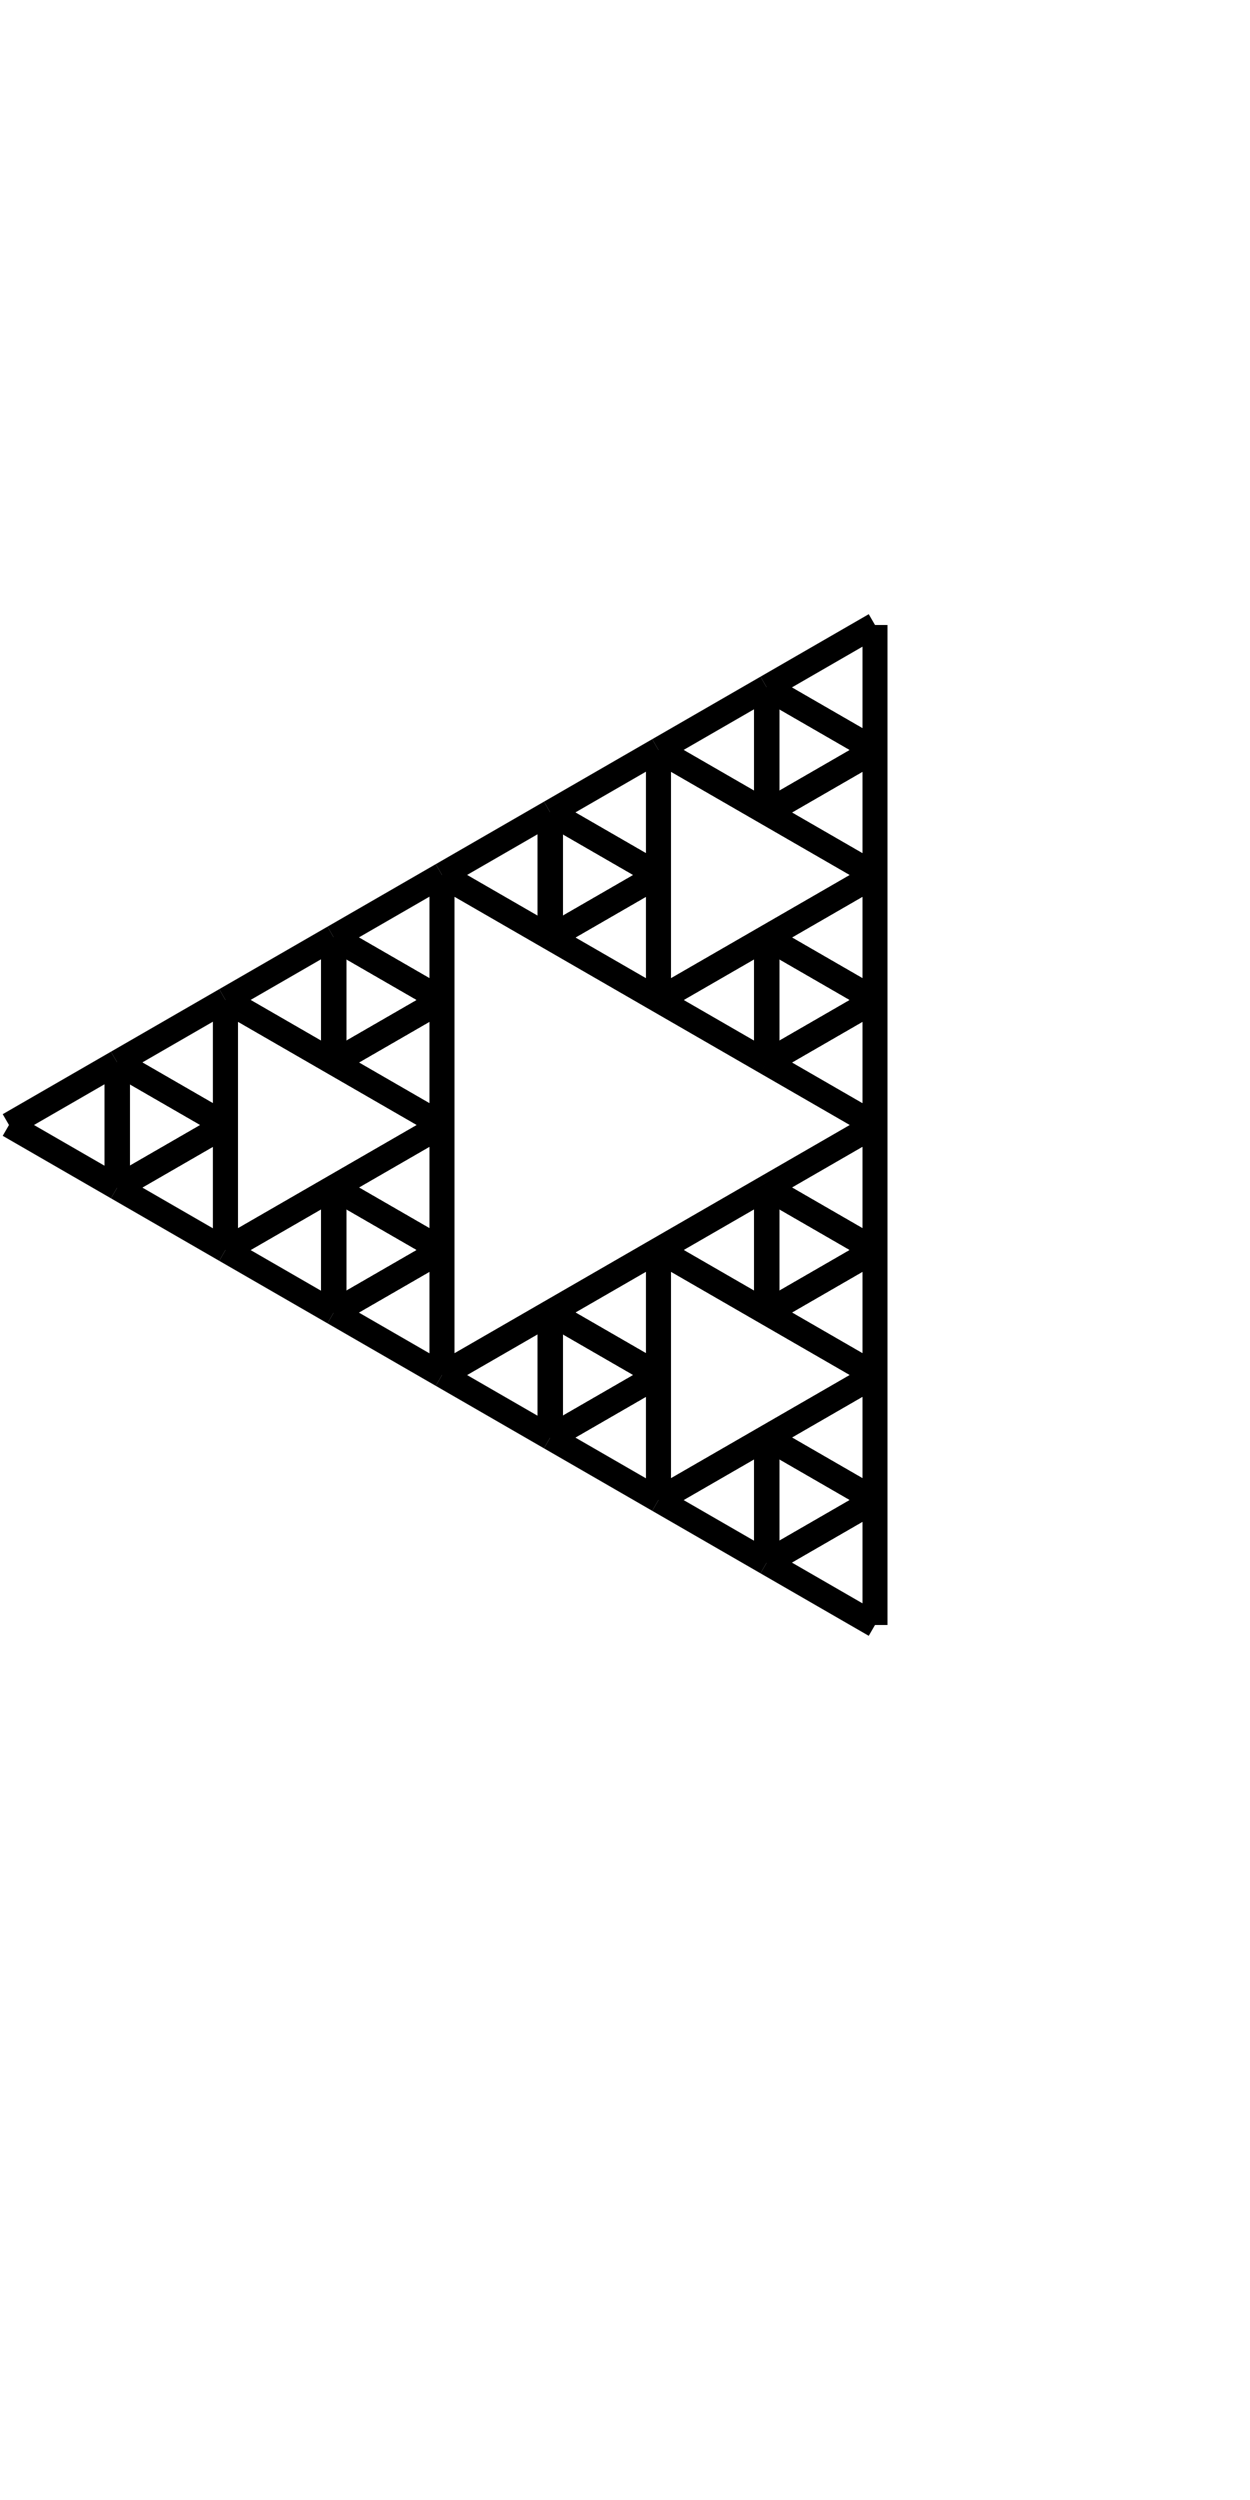 <?xml version="1.0" encoding="UTF-8"?>
<!DOCTYPE svg PUBLIC "-//W3C//DTD SVG 1.1//EN"
    "http://www.w3.org/Graphics/SVG/1.1/DTD/svg11.dtd"><svg xmlns="http://www.w3.org/2000/svg" height="200" width="100" xmlns:xlink="http://www.w3.org/1999/xlink" version="1.11.1"><g transform="translate(70,50)"><line x2="0.0" y1="0.0" stroke="black" stroke-width="2px" y2="10.0" x1="0.0"/><line x2="-8.66" y1="10.0" stroke="black" stroke-width="2px" y2="5" x1="0.0"/><line x2="-8.66" y1="5" stroke="black" stroke-width="2px" y2="15" x1="-8.66"/><line x2="0.0" y1="15" stroke="black" stroke-width="2px" y2="10" x1="-8.66"/><line x2="0.0" y1="10" stroke="black" stroke-width="2px" y2="20" x1="0.0"/><line x2="-8.66" y1="20" stroke="black" stroke-width="2px" y2="15" x1="0.0"/><line x2="-3.552713678800501e-15" y1="15" stroke="black" stroke-width="2px" y2="10.0" x1="-8.66"/><line x2="-8.66" y1="10.0" stroke="black" stroke-width="2px" y2="5" x1="-3.552713678800501e-15"/><line x2="-8.66" y1="5" stroke="black" stroke-width="2px" y2="15" x1="-8.66"/><line x2="-17.321" y1="15" stroke="black" stroke-width="2px" y2="10" x1="-8.66"/><line x2="-17.321" y1="10" stroke="black" stroke-width="2px" y2="20" x1="-17.321"/><line x2="-25.981" y1="20" stroke="black" stroke-width="2px" y2="15" x1="-17.321"/><line x2="-25.981" y1="15" stroke="black" stroke-width="2px" y2="25" x1="-25.981"/><line x2="-17.321" y1="25" stroke="black" stroke-width="2px" y2="20" x1="-25.981"/><line x2="-17.321" y1="20" stroke="black" stroke-width="2px" y2="30" x1="-17.321"/><line x2="-8.66" y1="30" stroke="black" stroke-width="2px" y2="25" x1="-17.321"/><line x2="-8.66" y1="25" stroke="black" stroke-width="2px" y2="35" x1="-8.66"/><line x2="-3.552713678800501e-15" y1="35" stroke="black" stroke-width="2px" y2="30" x1="-8.66"/><line x2="-8.66" y1="30" stroke="black" stroke-width="2px" y2="25" x1="-3.552713678800501e-15"/><line x2="0.0" y1="25" stroke="black" stroke-width="2px" y2="20" x1="-8.66"/><line x2="0.0" y1="20" stroke="black" stroke-width="2px" y2="30" x1="0.0"/><line x2="-8.66" y1="30" stroke="black" stroke-width="2px" y2="25" x1="0.0"/><line x2="-8.66" y1="25" stroke="black" stroke-width="2px" y2="35" x1="-8.66"/><line x2="0.0" y1="35" stroke="black" stroke-width="2px" y2="30" x1="-8.66"/><line x2="0.0" y1="30" stroke="black" stroke-width="2px" y2="40" x1="0.0"/><line x2="-8.66" y1="40" stroke="black" stroke-width="2px" y2="35" x1="0.0"/><line x2="-3.552713678800501e-15" y1="35" stroke="black" stroke-width="2px" y2="30" x1="-8.66"/><line x2="-8.66" y1="30" stroke="black" stroke-width="2px" y2="25" x1="-3.552713678800501e-15"/><line x2="-8.66" y1="25" stroke="black" stroke-width="2px" y2="35" x1="-8.66"/><line x2="-17.321" y1="35" stroke="black" stroke-width="2px" y2="30" x1="-8.66"/><line x2="-8.66" y1="30" stroke="black" stroke-width="2px" y2="25" x1="-17.321"/><line x2="-8.66" y1="25" stroke="black" stroke-width="2px" y2="35.0" x1="-8.66"/><line x2="-3.552713678800501e-15" y1="35.0" stroke="black" stroke-width="2px" y2="30" x1="-8.66"/><line x2="-8.66" y1="30" stroke="black" stroke-width="2px" y2="25.0" x1="-3.552713678800501e-15"/><line x2="3.552713678800501e-15" y1="25.0" stroke="black" stroke-width="2px" y2="20" x1="-8.66"/><line x2="-8.66" y1="20" stroke="black" stroke-width="2px" y2="15" x1="3.552713678800501e-15"/><line x2="1.0658141036401503e-14" y1="15" stroke="black" stroke-width="2px" y2="10" x1="-8.66"/><line x2="-8.66" y1="10" stroke="black" stroke-width="2px" y2="5" x1="1.0658141036401503e-14"/><line x2="-8.66" y1="5" stroke="black" stroke-width="2px" y2="15" x1="-8.66"/><line x2="-17.321" y1="15" stroke="black" stroke-width="2px" y2="10" x1="-8.66"/><line x2="-17.321" y1="10" stroke="black" stroke-width="2px" y2="20" x1="-17.321"/><line x2="-25.981" y1="20" stroke="black" stroke-width="2px" y2="15" x1="-17.321"/><line x2="-25.981" y1="15" stroke="black" stroke-width="2px" y2="25" x1="-25.981"/><line x2="-17.321" y1="25" stroke="black" stroke-width="2px" y2="20" x1="-25.981"/><line x2="-17.321" y1="20" stroke="black" stroke-width="2px" y2="30" x1="-17.321"/><line x2="-25.981" y1="30" stroke="black" stroke-width="2px" y2="25" x1="-17.321"/><line x2="-17.321" y1="25" stroke="black" stroke-width="2px" y2="20" x1="-25.981"/><line x2="-25.981" y1="20" stroke="black" stroke-width="2px" y2="15" x1="-17.321"/><line x2="-25.981" y1="15" stroke="black" stroke-width="2px" y2="25" x1="-25.981"/><line x2="-34.641" y1="25" stroke="black" stroke-width="2px" y2="20" x1="-25.981"/><line x2="-34.641" y1="20" stroke="black" stroke-width="2px" y2="30" x1="-34.641"/><line x2="-43.301" y1="30" stroke="black" stroke-width="2px" y2="25" x1="-34.641"/><line x2="-43.301" y1="25" stroke="black" stroke-width="2px" y2="35" x1="-43.301"/><line x2="-34.641" y1="35" stroke="black" stroke-width="2px" y2="30" x1="-43.301"/><line x2="-34.641" y1="30" stroke="black" stroke-width="2px" y2="40" x1="-34.641"/><line x2="-43.301" y1="40" stroke="black" stroke-width="2px" y2="35" x1="-34.641"/><line x2="-34.641" y1="35" stroke="black" stroke-width="2px" y2="30" x1="-43.301"/><line x2="-43.301" y1="30" stroke="black" stroke-width="2px" y2="25" x1="-34.641"/><line x2="-43.301" y1="25" stroke="black" stroke-width="2px" y2="35" x1="-43.301"/><line x2="-51.962" y1="35" stroke="black" stroke-width="2px" y2="30" x1="-43.301"/><line x2="-51.962" y1="30" stroke="black" stroke-width="2px" y2="40" x1="-51.962"/><line x2="-60.622" y1="40" stroke="black" stroke-width="2px" y2="35" x1="-51.962"/><line x2="-60.622" y1="35" stroke="black" stroke-width="2px" y2="45" x1="-60.622"/><line x2="-51.962" y1="45" stroke="black" stroke-width="2px" y2="40" x1="-60.622"/><line x2="-51.962" y1="40" stroke="black" stroke-width="2px" y2="50" x1="-51.962"/><line x2="-43.301" y1="50" stroke="black" stroke-width="2px" y2="45" x1="-51.962"/><line x2="-43.301" y1="45" stroke="black" stroke-width="2px" y2="55" x1="-43.301"/><line x2="-34.641" y1="55" stroke="black" stroke-width="2px" y2="50" x1="-43.301"/><line x2="-43.301" y1="50" stroke="black" stroke-width="2px" y2="45" x1="-34.641"/><line x2="-34.641" y1="45" stroke="black" stroke-width="2px" y2="40" x1="-43.301"/><line x2="-34.641" y1="40" stroke="black" stroke-width="2px" y2="50" x1="-34.641"/><line x2="-43.301" y1="50" stroke="black" stroke-width="2px" y2="45" x1="-34.641"/><line x2="-43.301" y1="45" stroke="black" stroke-width="2px" y2="55" x1="-43.301"/><line x2="-34.641" y1="55" stroke="black" stroke-width="2px" y2="50" x1="-43.301"/><line x2="-34.641" y1="50" stroke="black" stroke-width="2px" y2="60" x1="-34.641"/><line x2="-25.981" y1="60" stroke="black" stroke-width="2px" y2="55" x1="-34.641"/><line x2="-25.981" y1="55" stroke="black" stroke-width="2px" y2="65" x1="-25.981"/><line x2="-17.321" y1="65" stroke="black" stroke-width="2px" y2="60" x1="-25.981"/><line x2="-25.981" y1="60" stroke="black" stroke-width="2px" y2="55" x1="-17.321"/><line x2="-17.321" y1="55" stroke="black" stroke-width="2px" y2="50" x1="-25.981"/><line x2="-17.321" y1="50" stroke="black" stroke-width="2px" y2="60" x1="-17.321"/><line x2="-25.981" y1="60" stroke="black" stroke-width="2px" y2="55" x1="-17.321"/><line x2="-25.981" y1="55" stroke="black" stroke-width="2px" y2="65" x1="-25.981"/><line x2="-17.321" y1="65" stroke="black" stroke-width="2px" y2="60" x1="-25.981"/><line x2="-17.321" y1="60" stroke="black" stroke-width="2px" y2="70" x1="-17.321"/><line x2="-8.66" y1="70" stroke="black" stroke-width="2px" y2="65" x1="-17.321"/><line x2="-8.66" y1="65" stroke="black" stroke-width="2px" y2="75" x1="-8.66"/><line x2="-1.9539925233402755e-14" y1="75" stroke="black" stroke-width="2px" y2="70.0" x1="-8.66"/><line x2="-8.66" y1="70.0" stroke="black" stroke-width="2px" y2="65" x1="-1.9539925233402755e-14"/><line x2="-7.105427357601002e-15" y1="65" stroke="black" stroke-width="2px" y2="60" x1="-8.66"/><line x2="-8.66" y1="60" stroke="black" stroke-width="2px" y2="55" x1="-7.105427357601002e-15"/><line x2="5.329070518200751e-15" y1="55" stroke="black" stroke-width="2px" y2="50" x1="-8.66"/><line x2="-8.66" y1="50" stroke="black" stroke-width="2px" y2="45" x1="5.329070518200751e-15"/><line x2="-8.66" y1="45" stroke="black" stroke-width="2px" y2="55" x1="-8.66"/><line x2="-17.321" y1="55" stroke="black" stroke-width="2px" y2="50" x1="-8.66"/><line x2="-8.66" y1="50" stroke="black" stroke-width="2px" y2="45" x1="-17.321"/><line x2="-8.66" y1="45" stroke="black" stroke-width="2px" y2="55" x1="-8.66"/><line x2="1.7763568394002505e-15" y1="55" stroke="black" stroke-width="2px" y2="50" x1="-8.66"/><line x2="-8.66" y1="50" stroke="black" stroke-width="2px" y2="45" x1="1.7763568394002505e-15"/><line x2="1.4210854715202004e-14" y1="45" stroke="black" stroke-width="2px" y2="40" x1="-8.66"/><line x2="5.329070518200751e-15" y1="40" stroke="black" stroke-width="2px" y2="50" x1="1.4210854715202004e-14"/><line x2="-8.66" y1="50" stroke="black" stroke-width="2px" y2="45" x1="5.329070518200751e-15"/><line x2="-8.66" y1="45" stroke="black" stroke-width="2px" y2="55" x1="-8.66"/><line x2="5.329070518200751e-15" y1="55" stroke="black" stroke-width="2px" y2="50" x1="-8.66"/><line x2="-3.552713678800501e-15" y1="50" stroke="black" stroke-width="2px" y2="60" x1="5.329070518200751e-15"/><line x2="-8.66" y1="60" stroke="black" stroke-width="2px" y2="55" x1="-3.552713678800501e-15"/><line x2="3.552713678800501e-15" y1="55" stroke="black" stroke-width="2px" y2="50" x1="-8.66"/><line x2="-8.66" y1="50" stroke="black" stroke-width="2px" y2="45" x1="3.552713678800501e-15"/><line x2="-8.66" y1="45" stroke="black" stroke-width="2px" y2="55" x1="-8.66"/><line x2="-17.321" y1="55" stroke="black" stroke-width="2px" y2="50" x1="-8.66"/><line x2="-17.321" y1="50" stroke="black" stroke-width="2px" y2="60" x1="-17.321"/><line x2="-25.981" y1="60" stroke="black" stroke-width="2px" y2="55" x1="-17.321"/><line x2="-25.981" y1="55" stroke="black" stroke-width="2px" y2="65" x1="-25.981"/><line x2="-17.321" y1="65" stroke="black" stroke-width="2px" y2="60" x1="-25.981"/><line x2="-17.321" y1="60" stroke="black" stroke-width="2px" y2="70" x1="-17.321"/><line x2="-8.66" y1="70" stroke="black" stroke-width="2px" y2="65" x1="-17.321"/><line x2="-8.66" y1="65" stroke="black" stroke-width="2px" y2="75" x1="-8.66"/><line x2="-1.2434497875801753e-14" y1="75" stroke="black" stroke-width="2px" y2="70" x1="-8.66"/><line x2="-8.66" y1="70" stroke="black" stroke-width="2px" y2="65" x1="-1.2434497875801753e-14"/><line x2="0.0" y1="65" stroke="black" stroke-width="2px" y2="60" x1="-8.66"/><line x2="-8.881784197001252e-15" y1="60" stroke="black" stroke-width="2px" y2="70" x1="0.0"/><line x2="-8.66" y1="70" stroke="black" stroke-width="2px" y2="65" x1="-8.881784197001252e-15"/><line x2="-8.66" y1="65" stroke="black" stroke-width="2px" y2="75" x1="-8.66"/><line x2="-8.881784197001252e-15" y1="75" stroke="black" stroke-width="2px" y2="70" x1="-8.66"/><line x2="-1.7763568394002505e-14" y1="70" stroke="black" stroke-width="2px" y2="80" x1="-8.881784197001252e-15"/><line x2="-8.66" y1="80" stroke="black" stroke-width="2px" y2="75" x1="-1.7763568394002505e-14"/><line x2="-1.0658141036401503e-14" y1="75" stroke="black" stroke-width="2px" y2="70" x1="-8.66"/><line x2="-8.66" y1="70" stroke="black" stroke-width="2px" y2="65" x1="-1.0658141036401503e-14"/><line x2="-8.66" y1="65" stroke="black" stroke-width="2px" y2="75" x1="-8.66"/><line x2="-17.321" y1="75" stroke="black" stroke-width="2px" y2="70" x1="-8.66"/><line x2="-8.66" y1="70" stroke="black" stroke-width="2px" y2="65" x1="-17.321"/><line x2="-8.66" y1="65" stroke="black" stroke-width="2px" y2="75" x1="-8.66"/><line x2="-5.329070518200751e-15" y1="75" stroke="black" stroke-width="2px" y2="70" x1="-8.66"/><line x2="-8.66" y1="70" stroke="black" stroke-width="2px" y2="65" x1="-5.329070518200751e-15"/><line x2="1.7763568394002505e-15" y1="65" stroke="black" stroke-width="2px" y2="60" x1="-8.66"/><line x2="-8.66" y1="60" stroke="black" stroke-width="2px" y2="55" x1="1.7763568394002505e-15"/><line x2="8.881784197001252e-15" y1="55" stroke="black" stroke-width="2px" y2="50" x1="-8.66"/><line x2="-8.66" y1="50" stroke="black" stroke-width="2px" y2="45" x1="8.881784197001252e-15"/><line x2="-8.66" y1="45" stroke="black" stroke-width="2px" y2="55" x1="-8.66"/><line x2="-17.321" y1="55" stroke="black" stroke-width="2px" y2="50" x1="-8.66"/><line x2="-17.321" y1="50" stroke="black" stroke-width="2px" y2="60" x1="-17.321"/><line x2="-25.981" y1="60" stroke="black" stroke-width="2px" y2="55" x1="-17.321"/><line x2="-25.981" y1="55" stroke="black" stroke-width="2px" y2="65" x1="-25.981"/><line x2="-17.321" y1="65" stroke="black" stroke-width="2px" y2="60" x1="-25.981"/><line x2="-17.321" y1="60" stroke="black" stroke-width="2px" y2="70" x1="-17.321"/><line x2="-25.981" y1="70" stroke="black" stroke-width="2px" y2="65" x1="-17.321"/><line x2="-17.321" y1="65" stroke="black" stroke-width="2px" y2="60" x1="-25.981"/><line x2="-25.981" y1="60" stroke="black" stroke-width="2px" y2="55" x1="-17.321"/><line x2="-25.981" y1="55" stroke="black" stroke-width="2px" y2="65" x1="-25.981"/><line x2="-34.641" y1="65" stroke="black" stroke-width="2px" y2="60" x1="-25.981"/><line x2="-25.981" y1="60" stroke="black" stroke-width="2px" y2="55" x1="-34.641"/><line x2="-25.981" y1="55" stroke="black" stroke-width="2px" y2="65" x1="-25.981"/><line x2="-17.321" y1="65" stroke="black" stroke-width="2px" y2="60" x1="-25.981"/><line x2="-25.981" y1="60" stroke="black" stroke-width="2px" y2="55" x1="-17.321"/><line x2="-17.321" y1="55" stroke="black" stroke-width="2px" y2="50" x1="-25.981"/><line x2="-17.321" y1="50" stroke="black" stroke-width="2px" y2="60" x1="-17.321"/><line x2="-25.981" y1="60" stroke="black" stroke-width="2px" y2="55" x1="-17.321"/><line x2="-25.981" y1="55" stroke="black" stroke-width="2px" y2="65" x1="-25.981"/><line x2="-17.321" y1="65" stroke="black" stroke-width="2px" y2="60" x1="-25.981"/><line x2="-17.321" y1="60" stroke="black" stroke-width="2px" y2="70" x1="-17.321"/><line x2="-8.66" y1="70" stroke="black" stroke-width="2px" y2="65" x1="-17.321"/><line x2="-8.66" y1="65" stroke="black" stroke-width="2px" y2="75" x1="-8.66"/><line x2="3.730349362740526e-14" y1="75" stroke="black" stroke-width="2px" y2="70" x1="-8.66"/><line x2="-8.66" y1="70" stroke="black" stroke-width="2px" y2="65" x1="3.730349362740526e-14"/><line x2="4.440892098500626e-14" y1="65" stroke="black" stroke-width="2px" y2="60" x1="-8.66"/><line x2="-8.66" y1="60" stroke="black" stroke-width="2px" y2="55" x1="4.440892098500626e-14"/><line x2="5.1514348342607263e-14" y1="55" stroke="black" stroke-width="2px" y2="50" x1="-8.66"/><line x2="-8.66" y1="50" stroke="black" stroke-width="2px" y2="45" x1="5.1514348342607263e-14"/><line x2="-8.66" y1="45" stroke="black" stroke-width="2px" y2="55" x1="-8.66"/><line x2="-17.321" y1="55" stroke="black" stroke-width="2px" y2="50" x1="-8.66"/><line x2="-8.66" y1="50" stroke="black" stroke-width="2px" y2="45" x1="-17.321"/><line x2="-8.66" y1="45" stroke="black" stroke-width="2px" y2="55" x1="-8.66"/><line x2="5.861977570020827e-14" y1="55" stroke="black" stroke-width="2px" y2="50" x1="-8.66"/><line x2="-8.66" y1="50" stroke="black" stroke-width="2px" y2="45" x1="5.861977570020827e-14"/><line x2="6.572520305780927e-14" y1="45" stroke="black" stroke-width="2px" y2="40" x1="-8.66"/><line x2="-8.66" y1="40" stroke="black" stroke-width="2px" y2="35" x1="6.572520305780927e-14"/><line x2="7.283063041541027e-14" y1="35" stroke="black" stroke-width="2px" y2="30" x1="-8.66"/><line x2="-8.66" y1="30" stroke="black" stroke-width="2px" y2="25" x1="7.283063041541027e-14"/><line x2="-8.66" y1="25" stroke="black" stroke-width="2px" y2="35" x1="-8.66"/><line x2="-17.321" y1="35" stroke="black" stroke-width="2px" y2="30" x1="-8.66"/><line x2="-8.66" y1="30" stroke="black" stroke-width="2px" y2="25" x1="-17.321"/><line x2="-8.66" y1="25" stroke="black" stroke-width="2px" y2="35" x1="-8.66"/><line x2="7.993605777301127e-14" y1="35" stroke="black" stroke-width="2px" y2="30" x1="-8.66"/><line x2="-8.66" y1="30" stroke="black" stroke-width="2px" y2="25" x1="7.993605777301127e-14"/><line x2="8.704148513061227e-14" y1="25" stroke="black" stroke-width="2px" y2="20" x1="-8.66"/><line x2="-8.66" y1="20" stroke="black" stroke-width="2px" y2="15" x1="8.704148513061227e-14"/><line x2="9.414691248821327e-14" y1="15" stroke="black" stroke-width="2px" y2="10" x1="-8.66"/><line x2="-8.66" y1="10" stroke="black" stroke-width="2px" y2="5" x1="9.414691248821327e-14"/><line x2="-8.66" y1="5" stroke="black" stroke-width="2px" y2="15" x1="-8.66"/><line x2="-17.321" y1="15" stroke="black" stroke-width="2px" y2="10" x1="-8.66"/><line x2="-17.321" y1="10" stroke="black" stroke-width="2px" y2="20" x1="-17.321"/><line x2="-25.981" y1="20" stroke="black" stroke-width="2px" y2="15" x1="-17.321"/><line x2="-25.981" y1="15" stroke="black" stroke-width="2px" y2="25" x1="-25.981"/><line x2="-17.321" y1="25" stroke="black" stroke-width="2px" y2="20" x1="-25.981"/><line x2="-17.321" y1="20" stroke="black" stroke-width="2px" y2="30" x1="-17.321"/><line x2="-25.981" y1="30" stroke="black" stroke-width="2px" y2="25" x1="-17.321"/><line x2="-17.321" y1="25" stroke="black" stroke-width="2px" y2="20" x1="-25.981"/><line x2="-25.981" y1="20" stroke="black" stroke-width="2px" y2="15" x1="-17.321"/><line x2="-25.981" y1="15" stroke="black" stroke-width="2px" y2="25" x1="-25.981"/><line x2="-34.641" y1="25" stroke="black" stroke-width="2px" y2="20" x1="-25.981"/><line x2="-34.641" y1="20" stroke="black" stroke-width="2px" y2="30" x1="-34.641"/><line x2="-43.301" y1="30" stroke="black" stroke-width="2px" y2="25" x1="-34.641"/><line x2="-43.301" y1="25" stroke="black" stroke-width="2px" y2="35" x1="-43.301"/><line x2="-34.641" y1="35" stroke="black" stroke-width="2px" y2="30" x1="-43.301"/><line x2="-34.641" y1="30" stroke="black" stroke-width="2px" y2="40" x1="-34.641"/><line x2="-43.301" y1="40" stroke="black" stroke-width="2px" y2="35" x1="-34.641"/><line x2="-34.641" y1="35" stroke="black" stroke-width="2px" y2="30" x1="-43.301"/><line x2="-43.301" y1="30" stroke="black" stroke-width="2px" y2="25" x1="-34.641"/><line x2="-43.301" y1="25" stroke="black" stroke-width="2px" y2="35" x1="-43.301"/><line x2="-51.962" y1="35" stroke="black" stroke-width="2px" y2="30" x1="-43.301"/><line x2="-51.962" y1="30" stroke="black" stroke-width="2px" y2="40" x1="-51.962"/><line x2="-60.622" y1="40" stroke="black" stroke-width="2px" y2="35" x1="-51.962"/><line x2="-60.622" y1="35" stroke="black" stroke-width="2px" y2="45" x1="-60.622"/><line x2="-51.962" y1="45" stroke="black" stroke-width="2px" y2="40" x1="-60.622"/><line x2="-51.962" y1="40" stroke="black" stroke-width="2px" y2="50" x1="-51.962"/><line x2="-43.301" y1="50" stroke="black" stroke-width="2px" y2="45" x1="-51.962"/><line x2="-43.301" y1="45" stroke="black" stroke-width="2px" y2="55" x1="-43.301"/><line x2="-34.641" y1="55" stroke="black" stroke-width="2px" y2="50" x1="-43.301"/><line x2="-43.301" y1="50" stroke="black" stroke-width="2px" y2="45" x1="-34.641"/><line x2="-34.641" y1="45" stroke="black" stroke-width="2px" y2="40" x1="-43.301"/><line x2="-34.641" y1="40" stroke="black" stroke-width="2px" y2="50" x1="-34.641"/><line x2="-43.301" y1="50" stroke="black" stroke-width="2px" y2="45" x1="-34.641"/><line x2="-43.301" y1="45" stroke="black" stroke-width="2px" y2="55" x1="-43.301"/><line x2="-34.641" y1="55" stroke="black" stroke-width="2px" y2="50" x1="-43.301"/><line x2="-34.641" y1="50" stroke="black" stroke-width="2px" y2="60" x1="-34.641"/><line x2="-43.301" y1="60" stroke="black" stroke-width="2px" y2="55" x1="-34.641"/><line x2="-34.641" y1="55" stroke="black" stroke-width="2px" y2="50" x1="-43.301"/><line x2="-43.301" y1="50" stroke="black" stroke-width="2px" y2="45" x1="-34.641"/><line x2="-43.301" y1="45" stroke="black" stroke-width="2px" y2="55" x1="-43.301"/><line x2="-51.962" y1="55" stroke="black" stroke-width="2px" y2="50" x1="-43.301"/><line x2="-43.301" y1="50" stroke="black" stroke-width="2px" y2="45" x1="-51.962"/><line x2="-43.301" y1="45" stroke="black" stroke-width="2px" y2="55" x1="-43.301"/><line x2="-34.641" y1="55" stroke="black" stroke-width="2px" y2="50" x1="-43.301"/><line x2="-43.301" y1="50" stroke="black" stroke-width="2px" y2="45" x1="-34.641"/><line x2="-34.641" y1="45" stroke="black" stroke-width="2px" y2="40" x1="-43.301"/><line x2="-43.301" y1="40" stroke="black" stroke-width="2px" y2="35" x1="-34.641"/><line x2="-34.641" y1="35" stroke="black" stroke-width="2px" y2="30" x1="-43.301"/><line x2="-43.301" y1="30" stroke="black" stroke-width="2px" y2="25" x1="-34.641"/><line x2="-43.301" y1="25" stroke="black" stroke-width="2px" y2="35" x1="-43.301"/><line x2="-51.962" y1="35" stroke="black" stroke-width="2px" y2="30" x1="-43.301"/><line x2="-51.962" y1="30" stroke="black" stroke-width="2px" y2="40" x1="-51.962"/><line x2="-60.622" y1="40" stroke="black" stroke-width="2px" y2="35" x1="-51.962"/><line x2="-60.622" y1="35" stroke="black" stroke-width="2px" y2="45" x1="-60.622"/><line x2="-51.962" y1="45" stroke="black" stroke-width="2px" y2="40" x1="-60.622"/><line x2="-51.962" y1="40" stroke="black" stroke-width="2px" y2="50" x1="-51.962"/><line x2="-60.622" y1="50" stroke="black" stroke-width="2px" y2="45" x1="-51.962"/><line x2="-51.962" y1="45" stroke="black" stroke-width="2px" y2="40" x1="-60.622"/><line x2="-60.622" y1="40" stroke="black" stroke-width="2px" y2="35" x1="-51.962"/><line x2="-60.622" y1="35" stroke="black" stroke-width="2px" y2="45" x1="-60.622"/><line x2="-69.282" y1="45" stroke="black" stroke-width="2px" y2="40" x1="-60.622"/><line x2="-60.622" y1="40" stroke="black" stroke-width="2px" y2="35" x1="-69.282"/><line x2="-60.622" y1="35" stroke="black" stroke-width="2px" y2="45" x1="-60.622"/><line x2="-51.962" y1="45" stroke="black" stroke-width="2px" y2="40" x1="-60.622"/><line x2="-60.622" y1="40" stroke="black" stroke-width="2px" y2="35" x1="-51.962"/><line x2="-51.962" y1="35" stroke="black" stroke-width="2px" y2="30" x1="-60.622"/><line x2="-51.962" y1="30" stroke="black" stroke-width="2px" y2="40" x1="-51.962"/><line x2="-60.622" y1="40" stroke="black" stroke-width="2px" y2="35" x1="-51.962"/><line x2="-60.622" y1="35" stroke="black" stroke-width="2px" y2="45" x1="-60.622"/><line x2="-51.962" y1="45" stroke="black" stroke-width="2px" y2="40" x1="-60.622"/><line x2="-51.962" y1="40" stroke="black" stroke-width="2px" y2="50" x1="-51.962"/><line x2="-43.301" y1="50" stroke="black" stroke-width="2px" y2="45" x1="-51.962"/><line x2="-43.301" y1="45" stroke="black" stroke-width="2px" y2="55" x1="-43.301"/><line x2="-34.641" y1="55" stroke="black" stroke-width="2px" y2="50" x1="-43.301"/><line x2="-43.301" y1="50" stroke="black" stroke-width="2px" y2="45" x1="-34.641"/><line x2="-34.641" y1="45" stroke="black" stroke-width="2px" y2="40" x1="-43.301"/><line x2="-43.301" y1="40" stroke="black" stroke-width="2px" y2="35" x1="-34.641"/><line x2="-34.641" y1="35" stroke="black" stroke-width="2px" y2="30" x1="-43.301"/><line x2="-43.301" y1="30" stroke="black" stroke-width="2px" y2="25" x1="-34.641"/><line x2="-43.301" y1="25" stroke="black" stroke-width="2px" y2="35" x1="-43.301"/><line x2="-51.962" y1="35" stroke="black" stroke-width="2px" y2="30" x1="-43.301"/><line x2="-43.301" y1="30" stroke="black" stroke-width="2px" y2="25" x1="-51.962"/><line x2="-43.301" y1="25" stroke="black" stroke-width="2px" y2="35" x1="-43.301"/><line x2="-34.641" y1="35" stroke="black" stroke-width="2px" y2="30" x1="-43.301"/><line x2="-43.301" y1="30" stroke="black" stroke-width="2px" y2="25" x1="-34.641"/><line x2="-34.641" y1="25" stroke="black" stroke-width="2px" y2="20" x1="-43.301"/><line x2="-34.641" y1="20" stroke="black" stroke-width="2px" y2="30" x1="-34.641"/><line x2="-43.301" y1="30" stroke="black" stroke-width="2px" y2="25" x1="-34.641"/><line x2="-43.301" y1="25" stroke="black" stroke-width="2px" y2="35" x1="-43.301"/><line x2="-34.641" y1="35" stroke="black" stroke-width="2px" y2="30" x1="-43.301"/><line x2="-34.641" y1="30" stroke="black" stroke-width="2px" y2="40" x1="-34.641"/><line x2="-43.301" y1="40" stroke="black" stroke-width="2px" y2="35" x1="-34.641"/><line x2="-34.641" y1="35" stroke="black" stroke-width="2px" y2="30" x1="-43.301"/><line x2="-43.301" y1="30" stroke="black" stroke-width="2px" y2="25" x1="-34.641"/><line x2="-43.301" y1="25" stroke="black" stroke-width="2px" y2="35" x1="-43.301"/><line x2="-51.962" y1="35" stroke="black" stroke-width="2px" y2="30" x1="-43.301"/><line x2="-51.962" y1="30" stroke="black" stroke-width="2px" y2="40" x1="-51.962"/><line x2="-60.622" y1="40" stroke="black" stroke-width="2px" y2="35" x1="-51.962"/><line x2="-60.622" y1="35" stroke="black" stroke-width="2px" y2="45" x1="-60.622"/><line x2="-51.962" y1="45" stroke="black" stroke-width="2px" y2="40" x1="-60.622"/><line x2="-51.962" y1="40" stroke="black" stroke-width="2px" y2="50" x1="-51.962"/><line x2="-43.301" y1="50" stroke="black" stroke-width="2px" y2="45" x1="-51.962"/><line x2="-43.301" y1="45" stroke="black" stroke-width="2px" y2="55" x1="-43.301"/><line x2="-34.641" y1="55" stroke="black" stroke-width="2px" y2="50" x1="-43.301"/><line x2="-43.301" y1="50" stroke="black" stroke-width="2px" y2="45" x1="-34.641"/><line x2="-34.641" y1="45" stroke="black" stroke-width="2px" y2="40" x1="-43.301"/><line x2="-34.641" y1="40" stroke="black" stroke-width="2px" y2="50" x1="-34.641"/><line x2="-43.301" y1="50" stroke="black" stroke-width="2px" y2="45" x1="-34.641"/><line x2="-43.301" y1="45" stroke="black" stroke-width="2px" y2="55" x1="-43.301"/><line x2="-34.641" y1="55" stroke="black" stroke-width="2px" y2="50" x1="-43.301"/><line x2="-34.641" y1="50" stroke="black" stroke-width="2px" y2="60" x1="-34.641"/><line x2="-25.981" y1="60" stroke="black" stroke-width="2px" y2="55" x1="-34.641"/><line x2="-25.981" y1="55" stroke="black" stroke-width="2px" y2="65" x1="-25.981"/><line x2="-17.321" y1="65" stroke="black" stroke-width="2px" y2="60" x1="-25.981"/><line x2="-25.981" y1="60" stroke="black" stroke-width="2px" y2="55" x1="-17.321"/><line x2="-17.321" y1="55" stroke="black" stroke-width="2px" y2="50" x1="-25.981"/><line x2="-17.321" y1="50" stroke="black" stroke-width="2px" y2="60" x1="-17.321"/><line x2="-25.981" y1="60" stroke="black" stroke-width="2px" y2="55" x1="-17.321"/><line x2="-25.981" y1="55" stroke="black" stroke-width="2px" y2="65" x1="-25.981"/><line x2="-17.321" y1="65" stroke="black" stroke-width="2px" y2="60" x1="-25.981"/><line x2="-17.321" y1="60" stroke="black" stroke-width="2px" y2="70" x1="-17.321"/><line x2="-8.66" y1="70" stroke="black" stroke-width="2px" y2="65" x1="-17.321"/><line x2="-8.66" y1="65" stroke="black" stroke-width="2px" y2="75" x1="-8.66"/><line x2="1.723066134218243e-13" y1="75" stroke="black" stroke-width="2px" y2="70" x1="-8.66"/><line x2="-8.66" y1="70" stroke="black" stroke-width="2px" y2="65" x1="1.723066134218243e-13"/><line x2="1.794120407794253e-13" y1="65" stroke="black" stroke-width="2px" y2="60" x1="-8.66"/><line x2="-8.66" y1="60" stroke="black" stroke-width="2px" y2="55" x1="1.794120407794253e-13"/><line x2="1.865174681370263e-13" y1="55" stroke="black" stroke-width="2px" y2="50" x1="-8.66"/><line x2="-8.66" y1="50" stroke="black" stroke-width="2px" y2="45" x1="1.865174681370263e-13"/><line x2="-8.66" y1="45" stroke="black" stroke-width="2px" y2="55" x1="-8.66"/><line x2="-17.321" y1="55" stroke="black" stroke-width="2px" y2="50" x1="-8.66"/><line x2="-8.66" y1="50" stroke="black" stroke-width="2px" y2="45" x1="-17.321"/><line x2="-8.66" y1="45" stroke="black" stroke-width="2px" y2="55" x1="-8.66"/><line x2="1.936228954946273e-13" y1="55" stroke="black" stroke-width="2px" y2="50" x1="-8.66"/><line x2="-8.66" y1="50" stroke="black" stroke-width="2px" y2="45" x1="1.936228954946273e-13"/><line x2="2.007283228522283e-13" y1="45" stroke="black" stroke-width="2px" y2="40" x1="-8.66"/><line x2="-8.66" y1="40" stroke="black" stroke-width="2px" y2="35" x1="2.007283228522283e-13"/><line x2="2.078337502098293e-13" y1="35" stroke="black" stroke-width="2px" y2="30" x1="-8.66"/><line x2="-8.66" y1="30" stroke="black" stroke-width="2px" y2="25" x1="2.078337502098293e-13"/><line x2="-8.66" y1="25" stroke="black" stroke-width="2px" y2="35" x1="-8.66"/><line x2="-17.321" y1="35" stroke="black" stroke-width="2px" y2="30" x1="-8.66"/><line x2="-8.66" y1="30" stroke="black" stroke-width="2px" y2="25" x1="-17.321"/><line x2="-8.66" y1="25" stroke="black" stroke-width="2px" y2="35" x1="-8.66"/><line x2="2.149391775674303e-13" y1="35" stroke="black" stroke-width="2px" y2="30" x1="-8.66"/><line x2="-8.66" y1="30" stroke="black" stroke-width="2px" y2="25" x1="2.149391775674303e-13"/><line x2="2.220446049250313e-13" y1="25" stroke="black" stroke-width="2px" y2="20" x1="-8.66"/><line x2="-8.66" y1="20" stroke="black" stroke-width="2px" y2="15" x1="2.220446049250313e-13"/><line x2="2.291500322826323e-13" y1="15" stroke="black" stroke-width="2px" y2="10" x1="-8.66"/><line x2="-8.66" y1="10" stroke="black" stroke-width="2px" y2="5" x1="2.291500322826323e-13"/><line x2="-8.66" y1="5" stroke="black" stroke-width="2px" y2="15" x1="-8.66"/><line x2="-17.321" y1="15" stroke="black" stroke-width="2px" y2="10" x1="-8.66"/><line x2="-17.321" y1="10" stroke="black" stroke-width="2px" y2="20" x1="-17.321"/><line x2="-25.981" y1="20" stroke="black" stroke-width="2px" y2="15" x1="-17.321"/><line x2="-25.981" y1="15" stroke="black" stroke-width="2px" y2="25" x1="-25.981"/><line x2="-17.321" y1="25" stroke="black" stroke-width="2px" y2="20" x1="-25.981"/><line x2="-17.321" y1="20" stroke="black" stroke-width="2px" y2="30" x1="-17.321"/><line x2="-25.981" y1="30" stroke="black" stroke-width="2px" y2="25" x1="-17.321"/><line x2="-17.321" y1="25" stroke="black" stroke-width="2px" y2="20" x1="-25.981"/><line x2="-25.981" y1="20" stroke="black" stroke-width="2px" y2="15" x1="-17.321"/><line x2="-25.981" y1="15" stroke="black" stroke-width="2px" y2="25" x1="-25.981"/><line x2="-34.641" y1="25" stroke="black" stroke-width="2px" y2="20" x1="-25.981"/><line x2="-25.981" y1="20" stroke="black" stroke-width="2px" y2="15" x1="-34.641"/><line x2="-25.981" y1="15" stroke="black" stroke-width="2px" y2="25" x1="-25.981"/><line x2="-17.321" y1="25" stroke="black" stroke-width="2px" y2="20" x1="-25.981"/><line x2="-25.981" y1="20" stroke="black" stroke-width="2px" y2="15" x1="-17.321"/><line x2="-17.321" y1="15" stroke="black" stroke-width="2px" y2="10" x1="-25.981"/><line x2="-17.321" y1="10" stroke="black" stroke-width="2px" y2="20" x1="-17.321"/><line x2="-25.981" y1="20" stroke="black" stroke-width="2px" y2="15" x1="-17.321"/><line x2="-25.981" y1="15" stroke="black" stroke-width="2px" y2="25" x1="-25.981"/><line x2="-17.321" y1="25" stroke="black" stroke-width="2px" y2="20" x1="-25.981"/><line x2="-17.321" y1="20" stroke="black" stroke-width="2px" y2="30" x1="-17.321"/><line x2="-8.66" y1="30" stroke="black" stroke-width="2px" y2="25" x1="-17.321"/><line x2="-8.66" y1="25" stroke="black" stroke-width="2px" y2="35" x1="-8.66"/><line x2="2.575717417130363e-13" y1="35" stroke="black" stroke-width="2px" y2="30" x1="-8.66"/><line x2="-8.66" y1="30" stroke="black" stroke-width="2px" y2="25" x1="2.575717417130363e-13"/><line x2="2.646771690706373e-13" y1="25" stroke="black" stroke-width="2px" y2="20" x1="-8.66"/><line x2="-8.66" y1="20" stroke="black" stroke-width="2px" y2="15" x1="2.646771690706373e-13"/><line x2="2.717825964282383e-13" y1="15" stroke="black" stroke-width="2px" y2="10" x1="-8.66"/><line x2="-8.66" y1="10" stroke="black" stroke-width="2px" y2="5" x1="2.717825964282383e-13"/><line x2="-8.66" y1="5" stroke="black" stroke-width="2px" y2="15" x1="-8.66"/><line x2="-17.321" y1="15" stroke="black" stroke-width="2px" y2="10" x1="-8.66"/><line x2="-8.66" y1="10" stroke="black" stroke-width="2px" y2="5" x1="-17.321"/><line x2="-8.66" y1="5" stroke="black" stroke-width="2px" y2="15" x1="-8.66"/><line x2="2.788880237858393e-13" y1="15" stroke="black" stroke-width="2px" y2="10" x1="-8.66"/><line x2="-8.66" y1="10" stroke="black" stroke-width="2px" y2="5" x1="2.788880237858393e-13"/><line x2="2.859934511434403e-13" y1="5" stroke="black" stroke-width="2px" y2="-1.1013412404281553e-13" x1="-8.66"/></g></svg>
